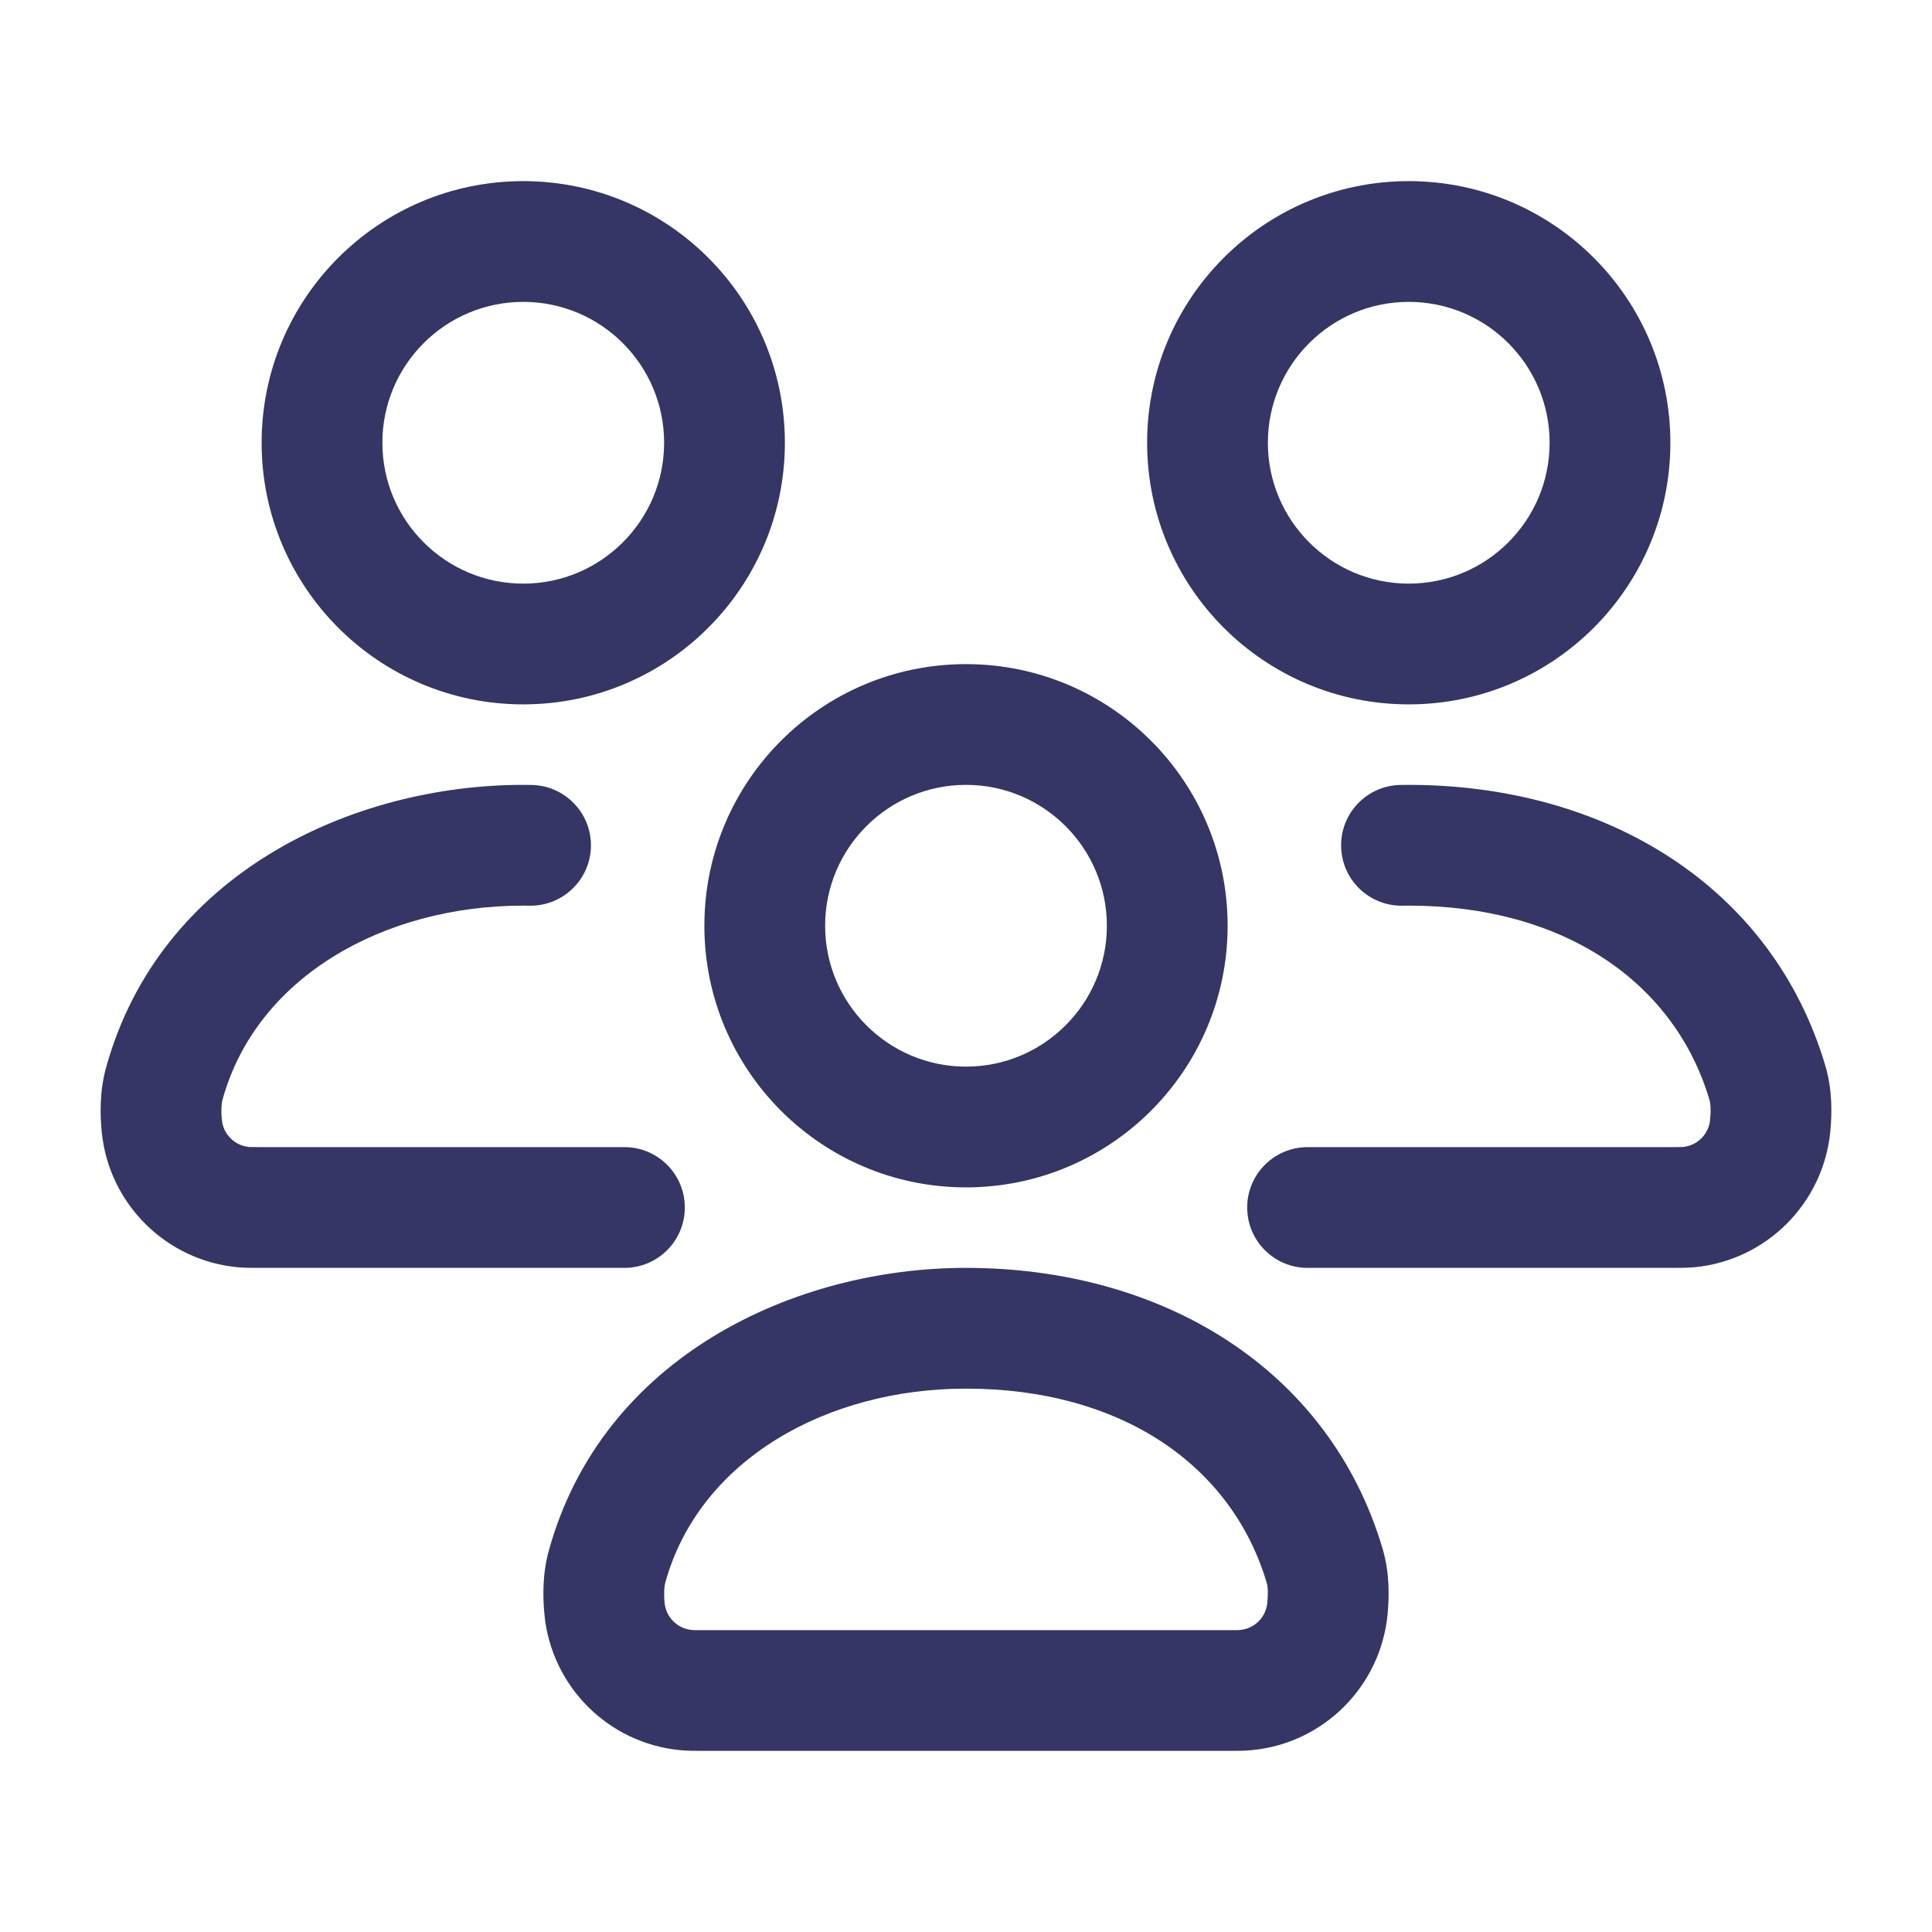 <svg width="24" height="24" viewBox="0 0 24 24" fill="none" xmlns="http://www.w3.org/2000/svg">
<path fill-rule="evenodd" clip-rule="evenodd" d="M14.25 5.5C14.25 3.705 15.705 2.25 17.5 2.25C19.295 2.25 20.75 3.705 20.75 5.5C20.75 7.295 19.295 8.75 17.5 8.75C15.705 8.75 14.25 7.295 14.25 5.5ZM17.5 3.75C16.534 3.75 15.75 4.534 15.75 5.5C15.75 6.466 16.534 7.25 17.5 7.25C18.466 7.25 19.25 6.466 19.25 5.5C19.25 4.534 18.466 3.75 17.5 3.75Z" fill="#353566"/>
<path fill-rule="evenodd" clip-rule="evenodd" d="M12 8.25C10.205 8.25 8.75 9.705 8.75 11.5C8.75 13.295 10.205 14.75 12 14.75C13.795 14.75 15.25 13.295 15.25 11.5C15.25 9.705 13.795 8.25 12 8.25ZM10.25 11.5C10.25 10.534 11.034 9.75 12 9.75C12.966 9.75 13.75 10.534 13.75 11.5C13.75 12.466 12.966 13.25 12 13.25C11.034 13.25 10.25 12.466 10.25 11.5Z" fill="#353566"/>
<path d="M6.499 11.25C4.777 11.25 3.188 12.128 2.764 13.661C2.752 13.703 2.744 13.788 2.756 13.911C2.773 14.09 2.915 14.231 3.092 14.248C3.091 14.248 3.099 14.249 3.128 14.249C3.158 14.25 3.199 14.25 3.265 14.25H7.757C8.171 14.25 8.507 14.586 8.507 15C8.507 15.414 8.171 15.75 7.757 15.75L3.239 15.75C3.138 15.75 3.04 15.75 2.949 15.742C2.055 15.656 1.348 14.947 1.263 14.054C1.242 13.837 1.238 13.549 1.318 13.261C1.985 10.851 4.372 9.75 6.499 9.75C6.533 9.75 6.567 9.75 6.601 9.751C7.015 9.757 7.346 10.097 7.341 10.511C7.335 10.925 6.994 11.256 6.58 11.251C6.553 11.25 6.526 11.25 6.499 11.25Z" fill="#353566"/>
<path d="M17.499 11.25C17.473 11.25 17.448 11.25 17.422 11.251C17.007 11.257 16.666 10.927 16.66 10.513C16.653 10.099 16.983 9.757 17.398 9.751C17.431 9.75 17.465 9.75 17.499 9.75C19.948 9.75 22.016 11.011 22.676 13.242C22.765 13.545 22.757 13.839 22.737 14.054C22.651 14.947 21.944 15.656 21.05 15.742C20.959 15.75 20.861 15.75 20.76 15.75L16.243 15.75C15.829 15.75 15.493 15.414 15.493 15C15.493 14.586 15.829 14.25 16.243 14.25H20.735C20.801 14.25 20.841 14.25 20.872 14.249C20.9 14.249 20.908 14.248 20.907 14.248C21.085 14.231 21.226 14.09 21.244 13.911C21.256 13.776 21.248 13.703 21.237 13.667C20.807 12.21 19.438 11.25 17.499 11.25Z" fill="#353566"/>
<path fill-rule="evenodd" clip-rule="evenodd" d="M6.818 19.261C7.485 16.851 9.872 15.75 11.999 15.75C14.448 15.75 16.516 17.011 17.176 19.242C17.265 19.545 17.257 19.839 17.237 20.054C17.151 20.947 16.444 21.656 15.55 21.741C15.459 21.75 15.361 21.75 15.26 21.75H8.739C8.638 21.75 8.54 21.75 8.449 21.741C7.555 21.656 6.848 20.947 6.763 20.054C6.742 19.837 6.738 19.549 6.818 19.261ZM11.999 17.25C10.277 17.25 8.688 18.128 8.264 19.661C8.252 19.703 8.244 19.788 8.256 19.911C8.273 20.09 8.415 20.231 8.592 20.248C8.591 20.248 8.598 20.249 8.628 20.25C8.658 20.25 8.699 20.25 8.765 20.25H15.235C15.301 20.25 15.341 20.25 15.372 20.25C15.401 20.249 15.408 20.248 15.407 20.248C15.585 20.231 15.726 20.09 15.743 19.911C15.756 19.776 15.748 19.703 15.737 19.667C15.307 18.21 13.938 17.25 11.999 17.25Z" fill="#353566"/>
<path fill-rule="evenodd" clip-rule="evenodd" d="M6.5 2.25C4.705 2.25 3.25 3.705 3.25 5.5C3.25 7.295 4.705 8.75 6.5 8.75C8.295 8.75 9.75 7.295 9.75 5.5C9.75 3.705 8.295 2.25 6.5 2.25ZM4.75 5.5C4.75 4.534 5.534 3.75 6.5 3.75C7.466 3.75 8.25 4.534 8.25 5.5C8.25 6.466 7.466 7.25 6.5 7.25C5.534 7.25 4.75 6.466 4.75 5.5Z" fill="#353566"/>
</svg>
